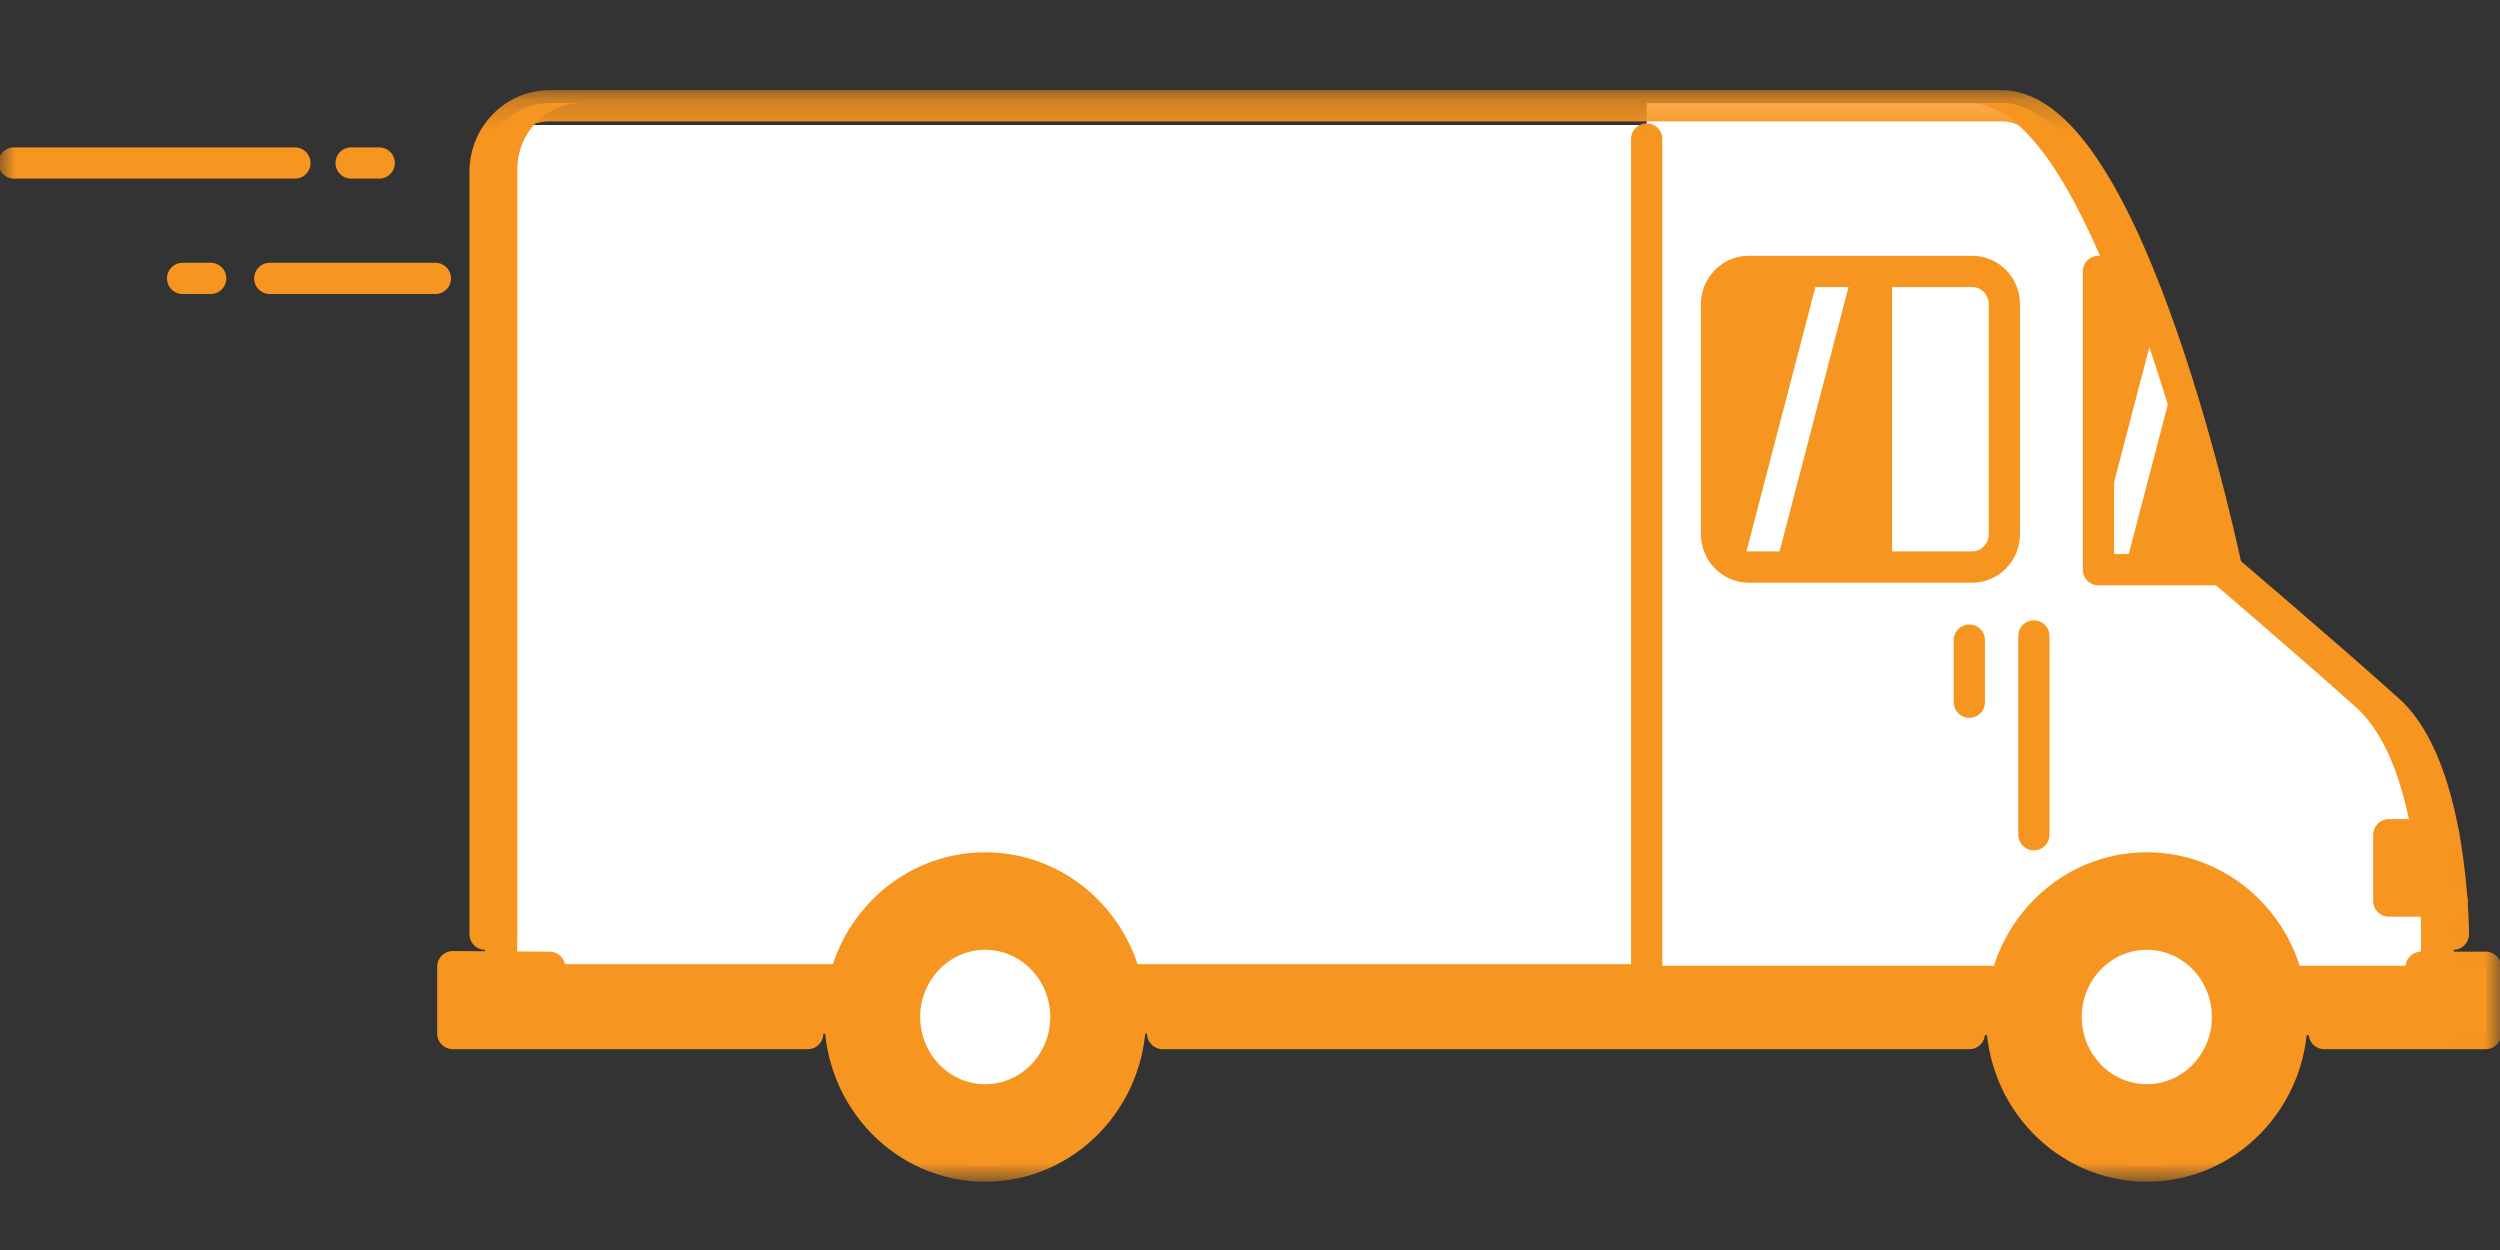 <svg width="80" height="40" xmlns="http://www.w3.org/2000/svg" xmlns:xlink="http://www.w3.org/1999/xlink">
    <rect width="100%" height="100%" fill="#333333" stroke="none"/>
    <defs><path id="a" d="M0 35.077h79.991V.223H0z" /></defs>
    <g fill="none" fill-rule="evenodd">
        <path d="M52.46 31.041H15.668V5.417c0-.783.634-1.417 1.417-1.417H52.46v27.041z" fill="#FFF" />
        <path fill="#f79521" d="M14.944 33.074h37.75v-2.22h-37.75z" />
        <g transform="translate(0 2.7)">
            <path d="M76.442 26.048v-2.12h1.755c.145.794.228 1.547.268 2.12h-2.023z" fill="#f79521" />
            <path
                    d="M78.198 23.927h-1.032c.143.796.226 1.548.268 2.12h1.031a20.296 20.296 0 0 0-.267-2.12M16.545 28.158l.01-1.05V2.72c0-1.177.918-2.12 2.065-2.12h-1.033c-1.146 0-2.064.943-2.064 2.12v24.388l-.01 1.05-1.023-.01v2.142h1.033v-2.143l1.022.011z"
                    fill="#f79521"
            />
            <path
                    d="M78.507 28.168v-1.06s0-.424-.041-1.06h-2.024v-2.121h1.756c-.269-1.485-.785-3.106-1.756-3.976-2.065-1.856-5.183-4.506-5.183-4.506h-4.11V5.9h1.26C67.211 3.017 65.714.6 64.051.6H52.694v29.689h10.325l1.053-.043c-.01-.158-.02-.317-.02-.487 0-1.643.815-3.096 2.055-3.956a4.466 4.466 0 0 1 2.59-.816c2.562 0 4.648 2.143 4.648 4.772 0 .17-.01.33-.021.487l1.053.043h5.163v-2.12h-1.033z"
                    fill="#FFF"
            />
            <path
                    d="M67.376 5.901h1.033C67.21 3.017 65.714.6 64.052.6h-1.033c1.663 0 3.159 2.417 4.357 5.301M77.165 23.927h1.032c-.268-1.484-.784-3.107-1.755-3.977-2.065-1.855-5.182-4.505-5.182-4.505h-1.033s3.118 2.65 5.183 4.505c.97.87 1.486 2.493 1.755 3.977"
                    fill="#f79521"
            />
            <mask id="b" fill="#fff"><use xlink:href="#a" /></mask>
            <path fill="#f79521" mask="url(#b)" d="M78.507 30.289h1.033v-2.121h-1.033zM78.466 26.048h-1.032c.04.636.04 1.06.04 1.06v1.06h1.033v-1.06s0-.424-.041-1.06" />
            <path d="M68.409 5.901c1.755 4.263 2.85 9.543 2.85 9.543h-4.11V5.901h1.26z" fill="#f79521" mask="url(#b)" />
            <path d="M69.019 7.49l-1.87 7.164v.79h.863l1.61-6.167c-.188-.59-.39-1.19-.603-1.787" fill="#FFF" mask="url(#b)" />
            <path fill="#f79521" mask="url(#b)" d="M52.694 30.424H79.54v-2.22H52.694z" />
            <path d="M73.345 29.844c0 2.634-2.081 4.771-4.647 4.771-2.565 0-4.646-2.137-4.646-4.771s2.08-4.771 4.646-4.771 4.647 2.137 4.647 4.771" fill="#f79521" mask="url(#b)" />
            <path
                    d="M65.084 29.844c0-2.453 1.812-4.451 4.13-4.718-.17-.02-.338-.053-.516-.053-2.565 0-4.646 2.137-4.646 4.771s2.081 4.771 4.646 4.771c.178 0 .345-.033.517-.053-2.32-.268-4.13-2.266-4.13-4.718"
                    fill="#f79521"
                    mask="url(#b)"
            />
            <path d="M72.312 29.844c0 2.452-1.811 4.45-4.13 4.718.171.02.338.053.515.053 2.566 0 4.648-2.137 4.648-4.771s-2.082-4.771-4.648-4.771c-.177 0-.344.033-.516.053 2.32.267 4.13 2.265 4.13 4.718" fill="#f79521" mask="url(#b)" />
            <path d="M71.28 29.844c0 1.462-1.158 2.651-2.582 2.651s-2.582-1.189-2.582-2.651c0-1.462 1.158-2.651 2.582-2.651s2.582 1.189 2.582 2.651" fill="#f79521" mask="url(#b)" />
            <path d="M36.173 29.844c0 2.634-2.081 4.771-4.646 4.771-2.566 0-4.647-2.137-4.647-4.771s2.081-4.771 4.647-4.771c2.565 0 4.646 2.137 4.646 4.771" fill="#f79521" mask="url(#b)" />
            <path
                    d="M27.913 29.844c0-2.453 1.811-4.451 4.13-4.718-.172-.02-.339-.053-.516-.053-2.565 0-4.646 2.137-4.646 4.771s2.08 4.771 4.646 4.771c.177 0 .344-.033.516-.053-2.319-.268-4.13-2.266-4.13-4.718"
                    fill="#f79521"
                    mask="url(#b)"
            />
            <path d="M35.14 29.844c0 2.452-1.81 4.45-4.13 4.718.172.02.34.053.516.053 2.566 0 4.646-2.137 4.646-4.771s-2.08-4.771-4.646-4.771c-.177 0-.344.033-.516.053 2.32.267 4.13 2.265 4.13 4.718" fill="#f79521" mask="url(#b)" />
            <path d="M34.108 29.844c0 1.462-1.158 2.651-2.582 2.651s-2.58-1.189-2.58-2.651c0-1.462 1.156-2.651 2.58-2.651 1.424 0 2.582 1.189 2.582 2.651" fill="#f79521" mask="url(#b)" />
            <path
                    d="M17.588.685H64.05c4.13 0 7.207 14.844 7.207 14.844s3.121 2.649 5.185 4.505c2.064 1.857 2.066 7.159 2.066 7.159M15.522 27.193V2.805M37.206 30.374h25.813M74.377 30.374h5.163M79.54 30.374l.001-2.12M79.542 28.253h-2.067M52.694 1.745v27.523M67.15 5.986v9.543M67.15 15.53h4.13M67.15 5.986h1.253M14.49 30.374h11.358M14.49 30.374v-2.142M17.588 28.253l-3.098-.02M15.522 2.805c0-1.172.924-2.12 2.065-2.12M73.345 29.844c0 2.634-2.081 4.771-4.647 4.771-2.565 0-4.646-2.137-4.646-4.771s2.08-4.771 4.646-4.771 4.647 2.137 4.647 4.771z"
                    stroke="#f79521"
                    stroke-linecap="round"
                    stroke-linejoin="round"
                    mask="url(#b)"
            />
            <path d="M71.28 29.844c0 1.462-1.158 2.651-2.582 2.651s-2.582-1.189-2.582-2.651c0-1.462 1.158-2.651 2.582-2.651s2.582 1.189 2.582 2.651" fill="#FFF" mask="url(#b)" />
            <path
                    d="M71.28 29.844c0 1.462-1.158 2.651-2.582 2.651s-2.582-1.189-2.582-2.651c0-1.462 1.158-2.651 2.582-2.651s2.582 1.189 2.582 2.651zM36.173 29.844c0 2.634-2.081 4.771-4.646 4.771-2.566 0-4.647-2.137-4.647-4.771s2.081-4.771 4.647-4.771c2.565 0 4.646 2.137 4.646 4.771z"
                    stroke="#f79521"
                    stroke-linecap="round"
                    stroke-linejoin="round"
                    mask="url(#b)"
            />
            <path d="M34.108 29.844c0 1.462-1.158 2.651-2.582 2.651s-2.58-1.189-2.58-2.651c0-1.462 1.156-2.651 2.58-2.651 1.424 0 2.582 1.189 2.582 2.651" fill="#FFF" mask="url(#b)" />
            <path
                    d="M34.108 29.844c0 1.462-1.158 2.651-2.582 2.651s-2.58-1.189-2.58-2.651c0-1.462 1.156-2.651 2.58-2.651 1.424 0 2.582 1.189 2.582 2.651zM78.198 24.012h-1.756M76.442 24.012v2.12M76.442 26.133h2.027M65.084 17.65v6.362M63.019 17.783v1.988M13.933 6.208h-5.3M5.843 6.208h.899M.45 2.516h8.988M12.135 2.516h-.899"
                    stroke="#f79521"
                    stroke-linecap="round"
                    stroke-linejoin="round"
                    mask="url(#b)"
            />
            <path d="M60.046 15.36h-4.093c-.563 0-1.024-.473-1.024-1.051V6.953c0-.578.461-1.052 1.024-1.052h7.163c.563 0 1.024.474 1.024 1.052v7.356c0 .578-.46 1.051-1.023 1.051h-3.07z" fill="#94C1FF" mask="url(#b)" />
            <path d="M64.14 6.952v7.357c0 .578-.46 1.05-1.023 1.05h-3.07V5.902h3.07c.563 0 1.023.473 1.023 1.051" fill="#FFF" mask="url(#b)" />
            <path d="M60.046 15.34v.02h-4.093c-.563 0-1.024-.473-1.024-1.05V6.951c0-.578.461-1.051 1.024-1.051h4.093v9.438z" fill="#f79521" mask="url(#b)" />
            <path d="M58.245 5.901l-2.458 9.424c.056.011.107.035.165.035h.886l2.467-9.459h-1.06z" fill="#FFF" mask="url(#b)" />
            <path
                    d="M54.929 14.393c0 .578.461 1.052 1.024 1.052h7.164c.563 0 1.023-.474 1.023-1.052V7.036c0-.578-.46-1.05-1.023-1.05h-7.164c-.563 0-1.024.472-1.024 1.05v7.357zM60.046 5.986v9.436"
                    stroke="#f79521"
                    stroke-linecap="round"
                    stroke-linejoin="round"
                    mask="url(#b)"
            />
        </g>
    </g>
</svg>
